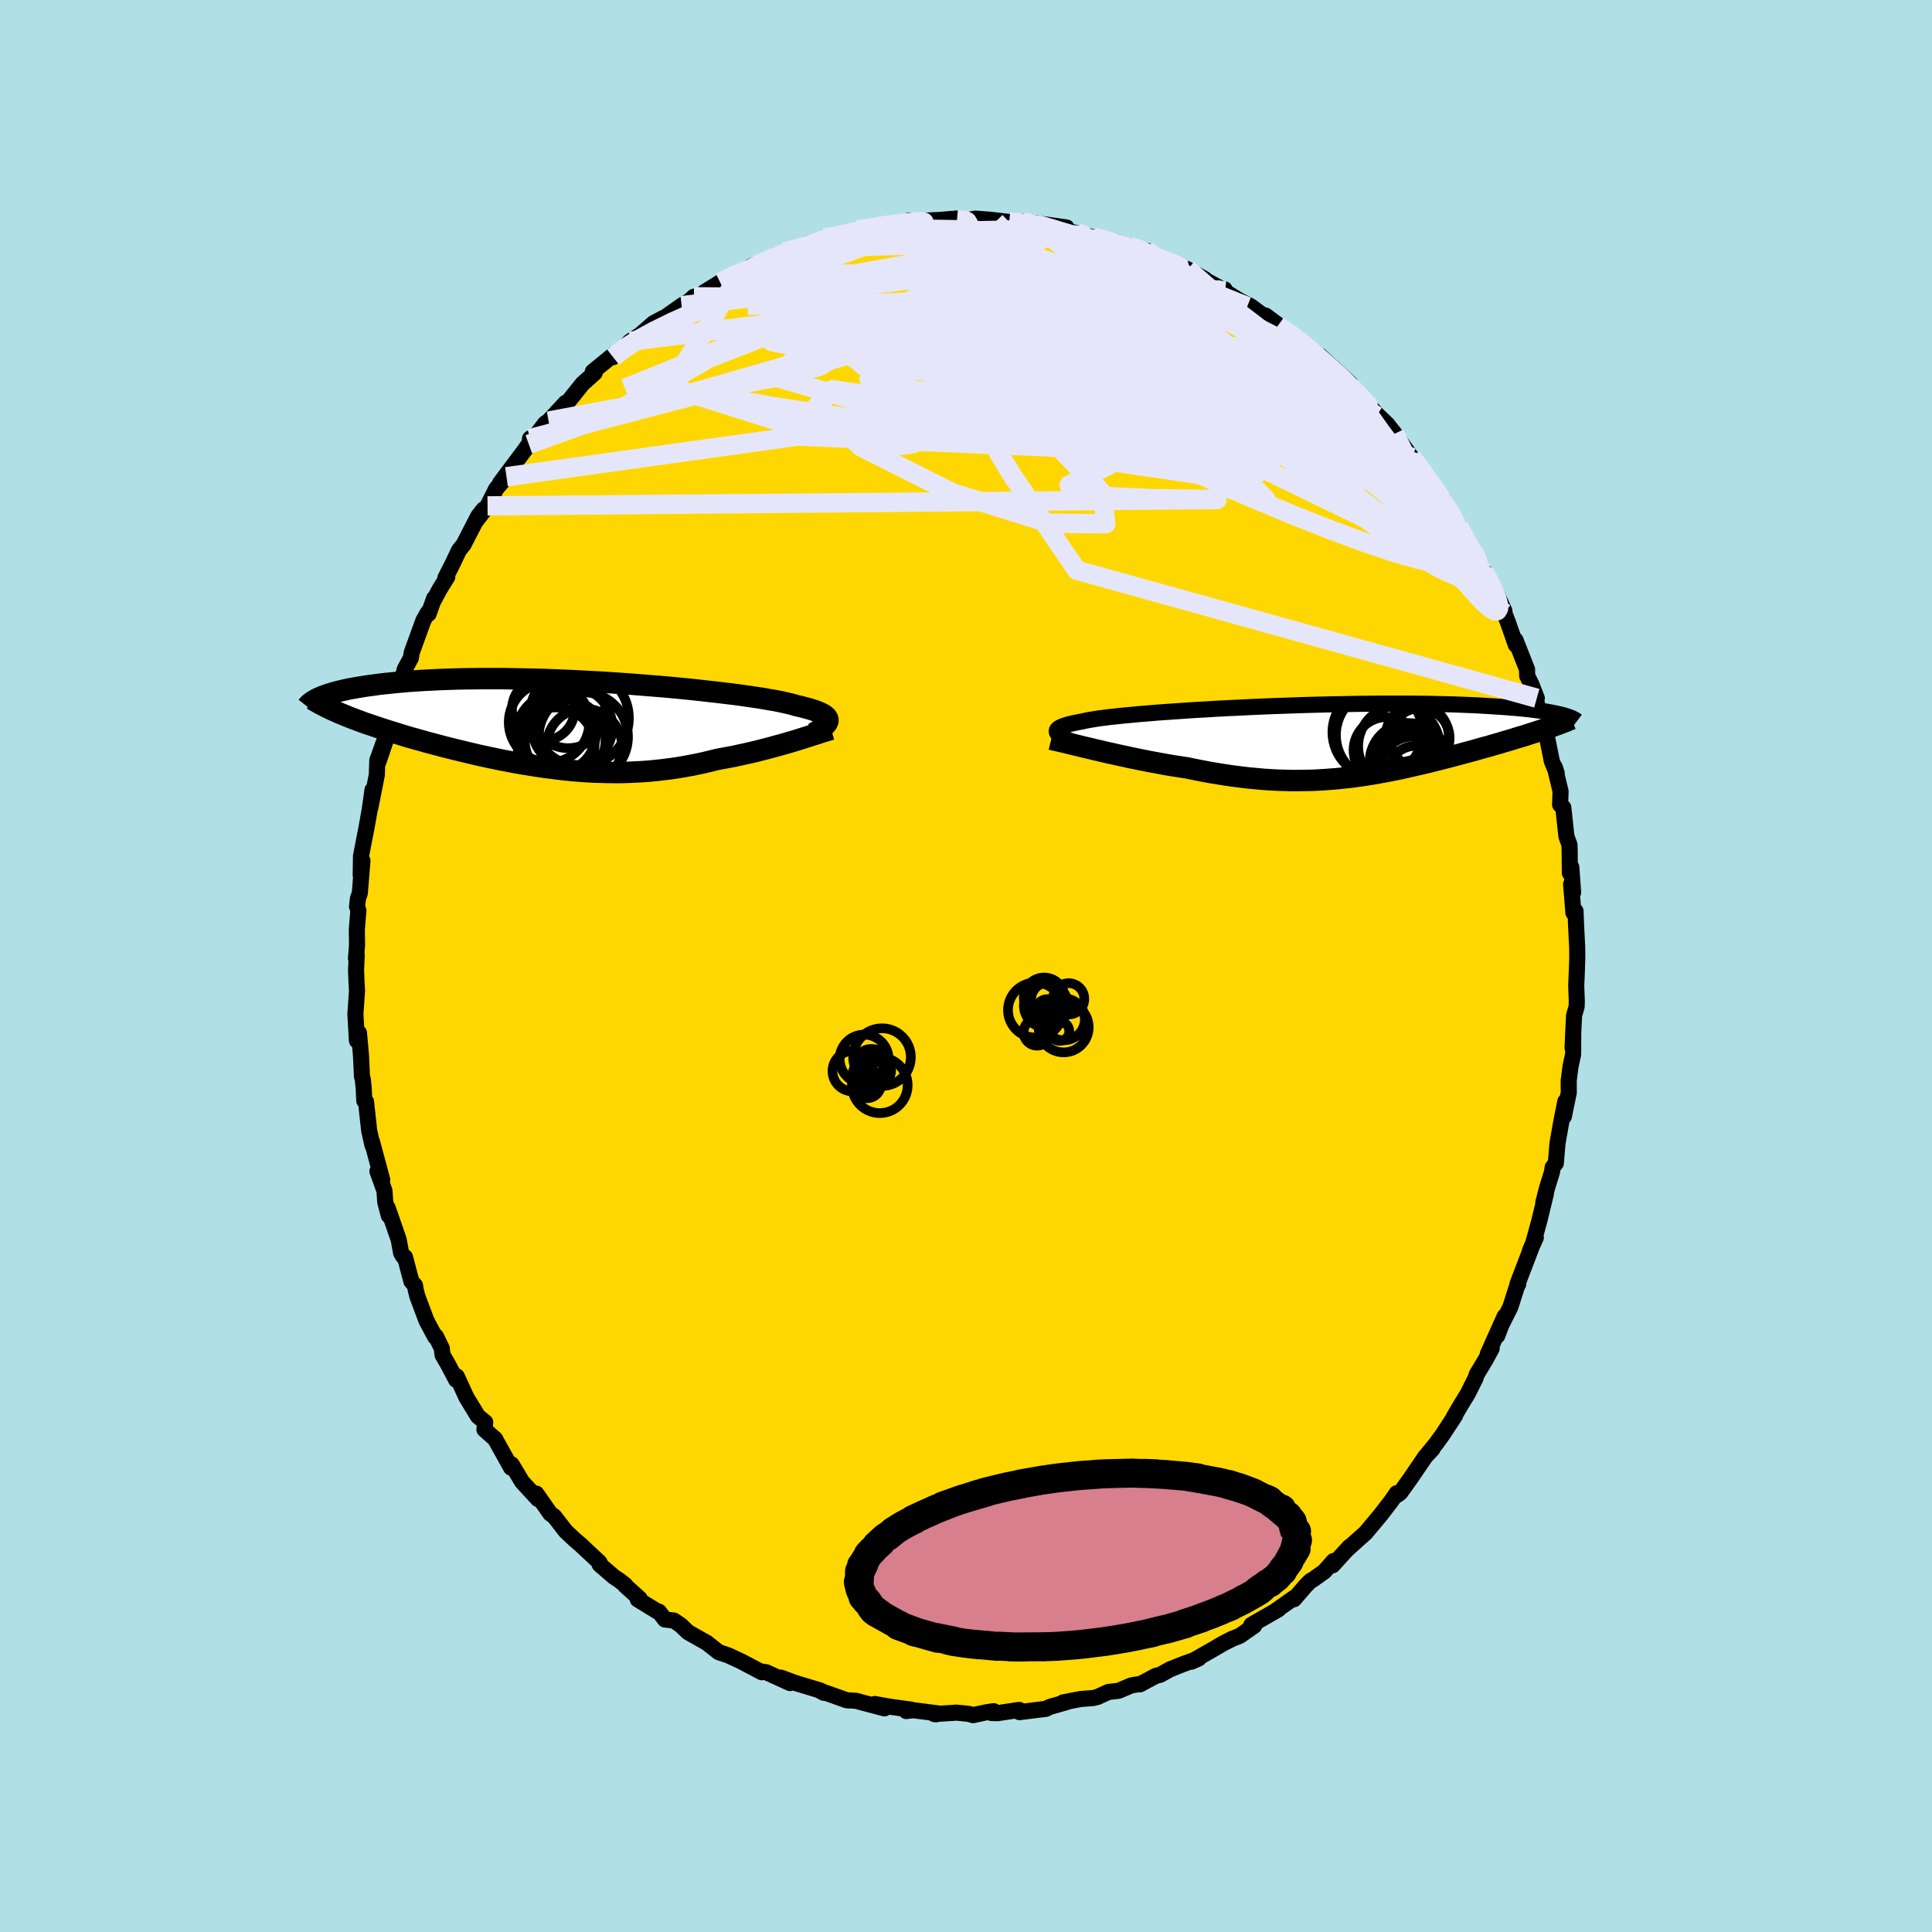 <svg viewBox="-100 -100 200 200" xmlns="http://www.w3.org/2000/svg" width="500" height="500" id="face-svg">
    <defs>
      <clipPath id="leftEyeClipPath">
        <polyline points="27.07,-0.34 27.08,-0.45 27.06,-0.56 27.01,-0.67 26.93,-0.78 26.81,-0.89 26.66,-1 26.48,-1.11 26.26,-1.21 26.01,-1.32 25.72,-1.43 25.4,-1.53 25.05,-1.64 24.66,-1.74 24.24,-1.85 23.79,-1.95 23.47,-2.05 23.08,-2.15 22.64,-2.25 22.14,-2.36 21.58,-2.47 20.97,-2.57 20.3,-2.69 19.58,-2.8 18.81,-2.91 18,-3.03 17.14,-3.14 16.23,-3.25 15.29,-3.36 14.32,-3.47 13.31,-3.58 12.27,-3.69 11.21,-3.79 10.12,-3.89 9.02,-3.98 7.9,-4.07 6.77,-4.16 5.64,-4.24 4.49,-4.32 3.35,-4.39 2.2,-4.45 1.06,-4.51 -0.07,-4.56 -1.2,-4.61 -2.31,-4.65 -3.41,-4.68 -4.49,-4.7 -5.55,-4.72 -6.59,-4.74 -7.61,-4.74 -8.6,-4.74 -9.57,-4.73 -10.51,-4.72 -11.42,-4.7 -12.31,-4.67 -13.16,-4.64 -13.98,-4.6 -14.78,-4.56 -15.54,-4.51 -16.27,-4.46 -16.97,-4.4 -17.64,-4.34 -18.29,-4.27 -18.9,-4.21 -19.49,-4.14 -20.05,-4.06 -20.59,-3.99 -21.1,-3.91 -21.59,-3.83 -22.05,-3.75 -22.49,-3.67 -22.9,-3.58 -23.29,-3.49 -23.66,-3.4 -24.01,-3.31 -24.33,-3.21 -24.63,-3.12 -24.91,-3.02 -25.17,-2.93 -25.41,-2.83 -23.43,-1.14 -23.08,-1 -22.72,-0.85 -22.35,-0.7 -21.97,-0.56 -21.58,-0.41 -21.18,-0.26 -20.77,-0.11 -20.34,0.03 -19.91,0.18 -19.46,0.33 -19,0.48 -18.54,0.63 -18.06,0.78 -17.57,0.93 -17.08,1.08 -16.57,1.24 -16.05,1.39 -15.51,1.54 -14.97,1.69 -14.41,1.85 -13.84,2 -13.27,2.15 -12.68,2.31 -12.08,2.46 -11.47,2.61 -10.86,2.76 -10.23,2.91 -9.6,3.06 -8.96,3.21 -8.31,3.35 -7.65,3.49 -6.99,3.63 -6.32,3.76 -5.65,3.89 -4.97,4.01 -4.28,4.13 -3.59,4.24 -2.9,4.35 -2.2,4.45 -1.5,4.54 -0.79,4.63 -0.09,4.71 0.63,4.78 1.34,4.84 2.05,4.89 2.77,4.93 3.49,4.95 4.21,4.97 4.93,4.98 5.65,4.98 6.38,4.96 7.1,4.93 7.82,4.89 8.54,4.84 9.26,4.77 9.98,4.69 10.7,4.6 11.41,4.5 12.13,4.38 12.84,4.25 13.55,4.11 14.25,3.96 14.95,3.79 15.64,3.62 16.23,3.51 16.82,3.4 17.41,3.29 17.98,3.16 18.55,3.04 19.12,2.91 19.67,2.78 20.22,2.64 20.76,2.5 21.28,2.36 21.8,2.22 22.31,2.08 22.8,1.94 23.28,1.8 23.75,1.66" />
      </clipPath>
      <clipPath id="rightEyeClipPath">
        <polyline points="-27.91,-0.64 -28.01,-0.75 -28.07,-0.85 -28.09,-0.95 -28.08,-1.05 -28.03,-1.14 -27.94,-1.23 -27.81,-1.32 -27.64,-1.41 -27.43,-1.5 -27.18,-1.58 -26.9,-1.67 -26.57,-1.75 -26.21,-1.83 -25.81,-1.91 -25.38,-1.99 -25.08,-2.06 -24.72,-2.13 -24.29,-2.2 -23.8,-2.28 -23.24,-2.35 -22.63,-2.43 -21.96,-2.5 -21.23,-2.58 -20.45,-2.65 -19.63,-2.73 -18.75,-2.8 -17.83,-2.88 -16.87,-2.95 -15.87,-3.02 -14.84,-3.09 -13.78,-3.16 -12.69,-3.22 -11.58,-3.29 -10.45,-3.35 -9.31,-3.4 -8.15,-3.46 -6.99,-3.51 -5.81,-3.56 -4.64,-3.6 -3.47,-3.64 -2.31,-3.68 -1.15,-3.71 0,-3.74 1.13,-3.76 2.25,-3.78 3.35,-3.8 4.43,-3.81 5.48,-3.82 6.52,-3.82 7.52,-3.82 8.5,-3.82 9.45,-3.81 10.37,-3.8 11.27,-3.78 12.13,-3.76 12.95,-3.74 13.75,-3.71 14.51,-3.68 15.25,-3.65 15.95,-3.61 16.62,-3.57 17.26,-3.53 17.88,-3.49 18.46,-3.45 19.02,-3.4 19.56,-3.36 20.07,-3.31 20.55,-3.26 21.01,-3.21 21.45,-3.15 21.86,-3.1 22.24,-3.04 22.61,-2.99 22.95,-2.93 23.26,-2.87 23.56,-2.81 23.84,-2.75 24.09,-2.69 24.33,-2.63 22.38,-1.17 22.05,-1.06 21.71,-0.95 21.35,-0.83 20.99,-0.72 20.63,-0.6 20.25,-0.48 19.86,-0.37 19.47,-0.25 19.07,-0.12 18.66,0 18.24,0.12 17.82,0.25 17.39,0.37 16.95,0.5 16.5,0.63 16.05,0.75 15.58,0.88 15.11,1.02 14.62,1.15 14.13,1.28 13.63,1.42 13.12,1.55 12.61,1.69 12.09,1.82 11.56,1.96 11.02,2.09 10.48,2.23 9.93,2.36 9.37,2.49 8.81,2.62 8.24,2.75 7.67,2.88 7.09,3 6.5,3.12 5.91,3.23 5.31,3.34 4.7,3.45 4.09,3.55 3.47,3.64 2.85,3.73 2.21,3.81 1.58,3.88 0.93,3.95 0.27,4 -0.39,4.05 -1.06,4.09 -1.74,4.12 -2.43,4.13 -3.12,4.14 -3.83,4.14 -4.54,4.12 -5.26,4.1 -6,4.06 -6.74,4.01 -7.49,3.94 -8.25,3.87 -9.01,3.78 -9.79,3.68 -10.57,3.57 -11.37,3.44 -12.17,3.31 -12.97,3.16 -13.78,3 -14.6,2.83 -15.26,2.73 -15.92,2.63 -16.58,2.52 -17.24,2.4 -17.89,2.28 -18.54,2.16 -19.19,2.03 -19.83,1.9 -20.47,1.77 -21.09,1.63 -21.71,1.5 -22.32,1.36 -22.92,1.23 -23.51,1.09 -24.08,0.96" />
      </clipPath>
      <filter id="fuzzy">
        <feTurbulence id="turbulence" baseFrequency="0.05" numOctaves="3" type="noise" result="noise" />
        <feDisplacementMap in="SourceGraphic" in2="noise" scale="2" />
      </filter>
      <linearGradient id="rainbowGradient" x1="0%" y1="0%" x2="100%" y2="0%">
        <stop offset="0%" style="stop-color: [object Object]; stop-opacity: 1" />
        <stop offset="50%" style="stop-color: [object Object]; stop-opacity: 1" />
        <stop offset="100%" style="stop-color: [object Object]; stop-opacity: 1" />
      </linearGradient>
    </defs>
    <rect x="-100" y="-100" width="100%" height="100%" fill="rgb(176, 224, 230)" />
    <polyline id="faceContour" points="63.24,0.37 63.17,2.06 63.23,3.66 63.21,4.22 62.95,5.1 62.87,6.69 62.79,8.48 62.86,7.31 62.85,9.14 62.58,10.4 62.39,11.87 62.4,13.1 61.89,15.58 62.04,14.03 61.65,15.99 61.23,18.36 61.06,20.42 60.73,20.84 60.66,21.34 60.19,22.84 59.76,24.48 60.03,23.57 59.37,26.3 58.73,28.64 58.99,28.11 58.36,29.52 58.65,28.84 57.09,32.92 57.17,32.93 57.11,32.93 56.35,35.31 55.25,37.5 54.99,38.28 55.76,36.27 54.02,40.16 54.42,39.59 53.75,40.82 52.88,42.26 52.74,42.68 51.94,44.28 51.28,45.35 50.49,46.7 50.64,46.53 49.34,48.51 48.66,49.45 47.78,50.53 48.29,50 47.55,50.79 46.06,52.98 44.96,54.52 44.62,54.77 44.58,54.58 44.06,55.34 42.93,56.81 41.35,58.7 40.57,59.39 39.43,60.42 39.69,60.13 37.95,62.04 38.06,61.59 37.08,62.69 35.88,63.54 35.69,63.63 35.12,64.2 33.96,65.55 34.04,65.35 32.04,66.76 32.34,66.6 29.55,68.2 29.37,68.59 29.83,68.3 28.34,69.34 27.54,69.66 26.58,70.15 25.64,70.7 23.33,72.02 24.09,71.68 22.37,72.31 21.12,72.81 20.09,73.38 19.66,73.48 18.01,74.36 18.13,74.3 17.12,74.47 15.8,75.03 14.75,75.15 13.61,75.67 13.16,75.78 11.87,75.88 10.05,76.23 10.45,76.19 8.67,76.7 8.26,76.9 5.53,77.24 5.51,77.01 3.24,77.35 2.64,77.33 2.86,77.14 2.08,77.26 0.73,77.55 0.29,77.42 -0.97,77.29 -3.29,77.44 -3.08,77.46 -2.96,77.36 -5.47,77.04 -6.18,77.13 -5.68,76.98 -7.94,76.67 -9.43,76.4 -8.44,76.85 -10.71,76.25 -11.35,76.07 -12.35,76.01 -15.13,75.02 -14.71,75.24 -15.06,75.01 -17.7,74.21 -19.16,73.67 -19.21,73.75 -18.22,74.23 -20.68,73.11 -21.15,73.04 -21.14,73.11 -23.3,71.97 -24.62,71.36 -25.59,71.04 -26.87,70.03 -26.89,70.03 -28.77,68.97 -29.53,68.24 -30.24,67.76 -31.17,67.65 -31.79,66.84 -31.89,66.85 -33.98,65.57 -33.77,65.5 -35.29,64.13 -35.26,64.09 -35.9,63.59 -36.46,63.22 -37.92,61.96 -37.94,61.74 -39.93,59.88 -40.55,59.35 -41.45,58.5 -42.62,56.99 -42.72,56.91 -43.03,56.69 -44.48,54.62 -44.31,55.18 -45.13,54.29 -45.95,53.4 -47.04,51.59 -47.09,51.94 -48.76,48.94 -49.02,48.72 -49.85,47.99 -49.77,47.23 -50.52,46.62 -51.72,44.65 -52.71,42.49 -52.79,42.49 -52.78,42.84 -53.59,41.3 -54.19,40.26 -54.27,39.57 -54.88,38.33 -54.95,38.4 -55.85,36.72 -56.79,34.21 -56.96,33.55 -57.04,33.06 -57.41,32.65 -58.08,30.13 -58.29,30.03 -58.48,29.69 -58.73,28.32 -59.87,25.04 -59.75,25.84 -60.12,24.43 -60.2,23.27 -60.93,21.25 -60.43,22.14 -61.5,18.16 -61.44,18.56 -61.78,17.07 -62.11,14.04 -62.29,13.95 -62.35,12.66 -62.43,11.83 -62.53,11.4 -62.63,9.27 -62.84,6.92 -63.04,7.01 -63.05,7.73 -63.21,4.98 -63.04,2.55 -63.09,1.77 -63.14,0.41 -63.07,-1.13 -63.15,-0.8 -63.04,-2.15 -63.06,-3.8 -62.9,-5.74 -63.04,-6.16 -62.94,-7.01 -62.75,-7.54 -62.48,-10.91 -62.66,-9.4 -62.63,-11.38 -62.28,-13.2 -62.06,-14.31 -61.73,-16.17 -61.44,-18.22 -61.65,-16.44 -60.99,-19.79 -60.94,-21.29 -60.28,-23.14 -60.82,-21.15 -59.84,-24.04 -60.12,-24.09 -59.47,-26.19 -59.17,-27.21 -58.98,-28.06 -58.53,-28.99 -58.11,-30.7 -57.47,-31.88 -57.38,-32.44 -56.17,-35.77 -55.71,-36.58 -55.63,-36.45 -55.06,-38.06 -55.06,-37.93 -54.5,-38.99 -53.7,-40.27 -53.9,-40.16 -53.13,-41.68 -52.49,-43.03 -52.01,-43.63 -50.49,-46.58 -49.93,-47.28 -50.67,-46.14 -49.53,-47.63 -48.63,-49.41 -47.57,-50.65 -48.23,-50 -45.67,-53.42 -45.26,-54.01 -45.21,-53.83 -45.13,-54.6 -44.37,-55.11 -43.57,-56.16 -43.21,-56.41 -41.43,-58.32 -41.19,-58.4 -40.96,-58.7 -39.69,-60.28 -38.43,-61.41 -38.63,-61.53 -36.42,-63.33 -36.53,-63.03 -35.41,-64 -34.76,-64.67 -33.75,-65.32 -32.35,-66.54 -31.32,-67.09 -31.61,-66.83 -29.44,-68.36 -28.64,-68.85 -28.17,-69.28 -27.42,-69.47 -26.28,-70.2 -27.1,-69.74 -25.45,-70.77 -24.51,-71.27 -23.23,-71.93 -22.12,-72.22 -22.31,-72.38 -19.56,-73.63 -18.29,-73.94 -18.77,-73.91 -17.26,-74.32 -16.35,-74.79 -17.05,-74.32 -15.04,-75.09 -14.63,-75.34 -11.81,-75.77 -11.22,-76.22 -9.86,-76.29 -9.56,-76.62 -9.26,-76.41 -8.82,-76.62 -5.61,-77.14 -4.37,-76.98 -5.91,-77.17 -4.6,-77.14 -2.62,-77.24 -0.95,-77.38 -0.93,-77.25 0.67,-77.18 0.07,-77.2 0.98,-77.37 2.63,-77.24 4.47,-77.02 6.05,-76.9 5.99,-77.07 7.23,-76.72 6.45,-77 9.23,-76.62 10.41,-76.45 9.69,-76.3 13.01,-75.48 13.12,-75.48 14.42,-75.2 14.63,-75.06 16.57,-74.45 15.35,-75.02 16.97,-74.48 18.69,-74.04 18.75,-73.79 21.23,-72.72 21.36,-72.82 22.95,-72.11 23,-72.08 24.73,-71.1 23.89,-71.49 26.83,-69.89 26.77,-70.05 26.48,-70.03 28.28,-68.91 29.46,-68.3 31.17,-67.04 31,-67.34 33.34,-65.61 32.29,-66.29 35.05,-64.39 35.05,-64.25 33.94,-65.12 36.64,-63.07 36.66,-63.16 38.37,-61.59 39.78,-60.29 38.33,-61.36 41.06,-58.83 41.09,-58.48 41.46,-58.3 42.64,-57 43.64,-56.05 43.74,-55.9 44.38,-55.1 46.13,-52.64 46.57,-52.15 46.95,-51.6 46.88,-51.73 48.61,-49.41 48.85,-48.85 49.41,-48.37 49.86,-47.6 50.47,-46.28 51.33,-44.68 51,-45.53 52.48,-42.97 53.45,-41 52.74,-42.37 53.65,-40.77 53.96,-40.23 54.85,-38.71 55.74,-36.74 55.72,-36.56 56.09,-35.6 56.92,-33.24 56.88,-33.75 58.08,-30.7 58.09,-30.04 58.53,-29.16 59.09,-27.72 58.78,-27.95 59.14,-27.04 60.11,-23.8 60,-24.42 60.53,-21.78 60.64,-21.21 61.15,-19.97 60.95,-20.58 61.55,-18.08 61.5,-16.7 61.83,-16.41 62.16,-13.4 62.47,-12.55 62.49,-11.99 62.51,-9.63 62.66,-10.23 62.85,-7.61 62.64,-8.46 62.88,-5.51 63.1,-5.68 63.15,-4.32 63.27,-1.93 63.28,-0.91 63.24,0.37 63.17,2.06" fill="rgb(255, 215, 0)" stroke="black" stroke-width="1.667" stroke-linejoin="round" filter="url(#fuzzy)" />
    <g transform="translate(37.48 -23.34)">
      <polyline id="rightCountour" points="-27.91,-0.64 -28.01,-0.75 -28.07,-0.85 -28.09,-0.95 -28.08,-1.05 -28.03,-1.14 -27.94,-1.23 -27.81,-1.32 -27.64,-1.41 -27.43,-1.5 -27.18,-1.58 -26.9,-1.67 -26.57,-1.75 -26.21,-1.83 -25.81,-1.91 -25.38,-1.99 -25.08,-2.06 -24.72,-2.13 -24.29,-2.2 -23.8,-2.28 -23.24,-2.35 -22.63,-2.43 -21.96,-2.5 -21.23,-2.58 -20.45,-2.65 -19.63,-2.73 -18.75,-2.8 -17.83,-2.88 -16.87,-2.95 -15.87,-3.02 -14.84,-3.09 -13.78,-3.16 -12.69,-3.22 -11.58,-3.29 -10.45,-3.35 -9.31,-3.4 -8.15,-3.46 -6.99,-3.51 -5.81,-3.56 -4.64,-3.6 -3.47,-3.64 -2.31,-3.68 -1.15,-3.71 0,-3.74 1.13,-3.76 2.25,-3.78 3.35,-3.8 4.43,-3.81 5.48,-3.82 6.52,-3.82 7.52,-3.82 8.5,-3.82 9.45,-3.81 10.37,-3.8 11.27,-3.78 12.13,-3.76 12.95,-3.74 13.75,-3.71 14.51,-3.68 15.25,-3.65 15.95,-3.61 16.62,-3.57 17.26,-3.53 17.88,-3.49 18.46,-3.45 19.02,-3.4 19.56,-3.36 20.07,-3.31 20.55,-3.26 21.01,-3.21 21.45,-3.15 21.86,-3.1 22.24,-3.04 22.61,-2.99 22.95,-2.93 23.26,-2.87 23.56,-2.81 23.84,-2.75 24.09,-2.69 24.33,-2.63 22.38,-1.17 22.05,-1.06 21.71,-0.95 21.35,-0.83 20.99,-0.72 20.63,-0.6 20.25,-0.48 19.86,-0.37 19.47,-0.25 19.07,-0.12 18.66,0 18.24,0.12 17.82,0.25 17.39,0.37 16.95,0.5 16.5,0.63 16.05,0.75 15.58,0.88 15.11,1.02 14.62,1.15 14.13,1.28 13.63,1.42 13.12,1.55 12.61,1.69 12.09,1.82 11.56,1.96 11.02,2.09 10.48,2.23 9.93,2.36 9.37,2.49 8.81,2.62 8.24,2.75 7.67,2.88 7.09,3 6.5,3.12 5.91,3.23 5.31,3.34 4.7,3.45 4.09,3.55 3.47,3.64 2.85,3.73 2.21,3.81 1.58,3.88 0.93,3.95 0.27,4 -0.39,4.05 -1.06,4.09 -1.74,4.12 -2.43,4.13 -3.12,4.14 -3.83,4.14 -4.54,4.12 -5.26,4.1 -6,4.06 -6.74,4.01 -7.49,3.94 -8.25,3.87 -9.01,3.78 -9.79,3.68 -10.57,3.57 -11.37,3.44 -12.17,3.31 -12.97,3.16 -13.78,3 -14.6,2.83 -15.26,2.73 -15.92,2.63 -16.58,2.52 -17.24,2.4 -17.89,2.28 -18.54,2.16 -19.19,2.03 -19.83,1.9 -20.47,1.77 -21.09,1.63 -21.71,1.5 -22.32,1.36 -22.92,1.23 -23.51,1.09 -24.08,0.96" fill="white" stroke="white" stroke-width="0" stroke-linejoin="round" filter="url(#fuzzy)" />
    </g>
    <g transform="translate(-41.37 -25.01)">
      <polyline id="leftCountour" points="27.07,-0.34 27.08,-0.45 27.06,-0.56 27.01,-0.67 26.93,-0.78 26.81,-0.89 26.66,-1 26.48,-1.11 26.26,-1.21 26.01,-1.32 25.72,-1.43 25.4,-1.53 25.05,-1.64 24.66,-1.74 24.24,-1.85 23.79,-1.95 23.47,-2.05 23.08,-2.15 22.64,-2.25 22.14,-2.36 21.58,-2.47 20.97,-2.57 20.3,-2.69 19.58,-2.8 18.81,-2.91 18,-3.03 17.14,-3.14 16.23,-3.25 15.29,-3.36 14.32,-3.47 13.31,-3.58 12.27,-3.69 11.21,-3.79 10.12,-3.89 9.02,-3.98 7.9,-4.07 6.77,-4.16 5.64,-4.24 4.49,-4.32 3.35,-4.39 2.2,-4.45 1.06,-4.51 -0.07,-4.56 -1.2,-4.61 -2.31,-4.65 -3.41,-4.68 -4.49,-4.7 -5.55,-4.72 -6.59,-4.74 -7.61,-4.74 -8.6,-4.74 -9.57,-4.73 -10.51,-4.72 -11.42,-4.7 -12.31,-4.67 -13.16,-4.64 -13.98,-4.6 -14.78,-4.56 -15.54,-4.51 -16.27,-4.46 -16.97,-4.4 -17.64,-4.34 -18.29,-4.27 -18.9,-4.21 -19.49,-4.14 -20.05,-4.06 -20.59,-3.99 -21.1,-3.91 -21.59,-3.83 -22.05,-3.75 -22.49,-3.67 -22.9,-3.58 -23.29,-3.49 -23.66,-3.4 -24.01,-3.31 -24.33,-3.21 -24.63,-3.12 -24.91,-3.02 -25.17,-2.93 -25.41,-2.83 -23.43,-1.14 -23.08,-1 -22.72,-0.85 -22.35,-0.7 -21.97,-0.56 -21.58,-0.41 -21.18,-0.26 -20.77,-0.11 -20.34,0.03 -19.91,0.18 -19.46,0.33 -19,0.48 -18.54,0.63 -18.06,0.78 -17.57,0.93 -17.08,1.08 -16.57,1.24 -16.05,1.39 -15.51,1.54 -14.97,1.69 -14.41,1.85 -13.84,2 -13.27,2.15 -12.68,2.31 -12.08,2.46 -11.47,2.61 -10.86,2.76 -10.23,2.91 -9.6,3.06 -8.96,3.21 -8.31,3.35 -7.65,3.49 -6.99,3.63 -6.32,3.76 -5.65,3.89 -4.97,4.01 -4.28,4.13 -3.59,4.24 -2.9,4.35 -2.2,4.45 -1.5,4.54 -0.79,4.63 -0.09,4.71 0.63,4.78 1.34,4.84 2.05,4.89 2.77,4.93 3.49,4.95 4.21,4.97 4.93,4.98 5.65,4.98 6.38,4.96 7.1,4.93 7.82,4.89 8.54,4.84 9.26,4.77 9.98,4.69 10.7,4.6 11.41,4.5 12.13,4.38 12.84,4.25 13.55,4.11 14.25,3.96 14.95,3.79 15.64,3.62 16.23,3.51 16.82,3.4 17.41,3.29 17.98,3.16 18.55,3.04 19.12,2.91 19.67,2.78 20.22,2.64 20.76,2.5 21.28,2.36 21.8,2.22 22.31,2.08 22.8,1.94 23.28,1.8 23.75,1.66" fill="white" stroke="white" stroke-width="0" stroke-linejoin="round" filter="url(#fuzzy)" />
    </g>
    <g transform="translate(37.48 -23.34)">
      <polyline id="rightUpper" points="-25.16,0.66 -25.56,0.5 -25.93,0.35 -26.28,0.21 -26.61,0.08 -26.9,-0.05 -27.17,-0.18 -27.4,-0.3 -27.61,-0.42 -27.78,-0.53 -27.91,-0.64 -28.01,-0.75 -28.07,-0.85 -28.09,-0.95 -28.08,-1.05 -28.03,-1.14 -27.94,-1.23 -27.81,-1.32 -27.64,-1.41 -27.43,-1.5 -27.18,-1.58 -26.9,-1.67 -26.57,-1.75 -26.21,-1.83 -25.81,-1.91 -25.38,-1.99 -25.08,-2.06 -24.72,-2.13 -24.29,-2.2 -23.8,-2.28 -23.24,-2.35 -22.63,-2.43 -21.96,-2.5 -21.23,-2.58 -20.45,-2.65 -19.63,-2.73 -18.75,-2.8 -17.83,-2.88 -16.87,-2.95 -15.87,-3.02 -14.84,-3.09 -13.78,-3.16 -12.69,-3.22 -11.58,-3.29 -10.45,-3.35 -9.31,-3.4 -8.15,-3.46 -6.99,-3.51 -5.81,-3.56 -4.64,-3.6 -3.47,-3.64 -2.31,-3.68 -1.15,-3.71 0,-3.74 1.13,-3.76 2.25,-3.78 3.35,-3.8 4.43,-3.81 5.48,-3.82 6.52,-3.82 7.52,-3.82 8.5,-3.82 9.45,-3.81 10.37,-3.8 11.27,-3.78 12.13,-3.76 12.95,-3.74 13.75,-3.71 14.51,-3.68 15.25,-3.65 15.95,-3.61 16.62,-3.57 17.26,-3.53 17.88,-3.49 18.46,-3.45 19.02,-3.4 19.56,-3.36 20.07,-3.31 20.55,-3.26 21.01,-3.21 21.45,-3.15 21.86,-3.1 22.24,-3.04 22.61,-2.99 22.95,-2.93 23.26,-2.87 23.56,-2.81 23.84,-2.75 24.09,-2.69 24.33,-2.63 24.55,-2.57 24.75,-2.5 24.93,-2.44 25.1,-2.38 25.25,-2.32 25.38,-2.25 25.5,-2.19 25.6,-2.13 25.69,-2.07 25.77,-2.01" fill="none" stroke="black" stroke-width="1.667" stroke-linejoin="round" filter="url(#fuzzy)" />
      <polyline id="rightLower" points="-28.66,-0.13 -28.33,-0.05 -27.96,0.03 -27.56,0.12 -27.14,0.22 -26.68,0.33 -26.2,0.45 -25.7,0.57 -25.18,0.7 -24.64,0.82 -24.08,0.96 -23.51,1.09 -22.92,1.23 -22.32,1.36 -21.71,1.5 -21.09,1.63 -20.47,1.77 -19.83,1.9 -19.19,2.03 -18.54,2.16 -17.89,2.28 -17.24,2.4 -16.58,2.52 -15.92,2.63 -15.26,2.73 -14.6,2.83 -13.78,3 -12.97,3.16 -12.17,3.31 -11.37,3.44 -10.57,3.57 -9.79,3.68 -9.01,3.78 -8.25,3.87 -7.49,3.94 -6.74,4.01 -6,4.06 -5.26,4.1 -4.54,4.12 -3.83,4.14 -3.12,4.14 -2.43,4.13 -1.74,4.12 -1.06,4.09 -0.39,4.05 0.27,4 0.93,3.95 1.58,3.88 2.21,3.81 2.85,3.73 3.47,3.64 4.09,3.55 4.7,3.45 5.31,3.34 5.91,3.23 6.5,3.12 7.09,3 7.67,2.88 8.24,2.75 8.81,2.62 9.37,2.49 9.93,2.36 10.48,2.23 11.02,2.09 11.56,1.96 12.09,1.82 12.61,1.69 13.12,1.55 13.63,1.42 14.13,1.28 14.62,1.15 15.11,1.02 15.58,0.88 16.05,0.75 16.5,0.63 16.95,0.5 17.39,0.37 17.82,0.25 18.24,0.12 18.66,0 19.07,-0.12 19.47,-0.25 19.86,-0.37 20.25,-0.48 20.63,-0.6 20.99,-0.72 21.35,-0.83 21.71,-0.95 22.05,-1.06 22.38,-1.17 22.7,-1.28 23.02,-1.39 23.32,-1.5 23.62,-1.61 23.91,-1.71 24.19,-1.82 24.45,-1.92 24.71,-2.02 24.96,-2.13 25.21,-2.23" fill="none" stroke="black" stroke-width="2.222" stroke-linejoin="round" filter="url(#fuzzy)" />
      <circle r="3.03" cx="9.11" cy="3.574" stroke="black" fill="none" stroke-width="1.0" filter="url(#fuzzy)" clip-path="url(#rightEyeClipPath)" /><circle r="4.222" cx="7.34" cy="0.599" stroke="black" fill="none" stroke-width="1.0" filter="url(#fuzzy)" clip-path="url(#rightEyeClipPath)" /><circle r="4.058" cx="8.355" cy="2.249" stroke="black" fill="none" stroke-width="1.0" filter="url(#fuzzy)" clip-path="url(#rightEyeClipPath)" /><circle r="3.09" cx="9.495" cy="-0.246" stroke="black" fill="none" stroke-width="1.0" filter="url(#fuzzy)" clip-path="url(#rightEyeClipPath)" /><circle r="4.662" cx="5.115" cy="-0.856" stroke="black" fill="none" stroke-width="1.0" filter="url(#fuzzy)" clip-path="url(#rightEyeClipPath)" /><circle r="3.556" cx="8.835" cy="3.134" stroke="black" fill="none" stroke-width="1.0" filter="url(#fuzzy)" clip-path="url(#rightEyeClipPath)" /><circle r="3.432" cx="6.07" cy="1.004" stroke="black" fill="none" stroke-width="1.0" filter="url(#fuzzy)" clip-path="url(#rightEyeClipPath)" /><circle r="3.714" cx="8.855" cy="2.529" stroke="black" fill="none" stroke-width="1.0" filter="url(#fuzzy)" clip-path="url(#rightEyeClipPath)" /><circle r="3.258" cx="9.23" cy="-0.461" stroke="black" fill="none" stroke-width="1.0" filter="url(#fuzzy)" clip-path="url(#rightEyeClipPath)" /><circle r="4.704" cx="5.52" cy="-0.566" stroke="black" fill="none" stroke-width="1.0" filter="url(#fuzzy)" clip-path="url(#rightEyeClipPath)" />
      </g>
    <g transform="translate(-41.37 -25.01)">
      <polyline id="leftUpper" points="25.59,0.93 25.83,0.79 26.05,0.65 26.25,0.52 26.44,0.39 26.61,0.26 26.75,0.13 26.87,0.01 26.97,-0.11 27.03,-0.22 27.07,-0.34 27.08,-0.45 27.06,-0.56 27.01,-0.67 26.93,-0.78 26.81,-0.89 26.66,-1 26.48,-1.11 26.26,-1.21 26.01,-1.32 25.72,-1.43 25.4,-1.53 25.05,-1.64 24.66,-1.74 24.24,-1.85 23.79,-1.95 23.47,-2.05 23.08,-2.15 22.64,-2.25 22.14,-2.36 21.58,-2.47 20.97,-2.57 20.3,-2.69 19.58,-2.8 18.81,-2.91 18,-3.03 17.14,-3.14 16.23,-3.25 15.29,-3.36 14.32,-3.47 13.31,-3.58 12.27,-3.69 11.21,-3.79 10.12,-3.89 9.02,-3.98 7.9,-4.07 6.77,-4.16 5.64,-4.24 4.49,-4.32 3.35,-4.39 2.2,-4.45 1.06,-4.51 -0.07,-4.56 -1.2,-4.61 -2.31,-4.65 -3.41,-4.68 -4.49,-4.7 -5.55,-4.72 -6.59,-4.74 -7.61,-4.74 -8.6,-4.74 -9.57,-4.73 -10.51,-4.72 -11.42,-4.7 -12.31,-4.67 -13.16,-4.64 -13.98,-4.6 -14.78,-4.56 -15.54,-4.51 -16.27,-4.46 -16.97,-4.4 -17.64,-4.34 -18.29,-4.27 -18.9,-4.21 -19.49,-4.14 -20.05,-4.06 -20.59,-3.99 -21.1,-3.91 -21.59,-3.83 -22.05,-3.75 -22.49,-3.67 -22.9,-3.58 -23.29,-3.49 -23.66,-3.4 -24.01,-3.31 -24.33,-3.21 -24.63,-3.12 -24.91,-3.02 -25.17,-2.93 -25.41,-2.83 -25.63,-2.73 -25.83,-2.64 -26.01,-2.54 -26.18,-2.44 -26.33,-2.34 -26.46,-2.24 -26.58,-2.15 -26.68,-2.05 -26.77,-1.95 -26.84,-1.86" fill="none" stroke="black" stroke-width="2.222" stroke-linejoin="round" filter="url(#fuzzy)" />
      <polyline id="leftLower" points="27.41,0.51 27.14,0.59 26.85,0.68 26.54,0.77 26.2,0.88 25.84,1 25.45,1.12 25.05,1.25 24.63,1.38 24.2,1.52 23.75,1.66 23.28,1.8 22.8,1.94 22.31,2.08 21.8,2.22 21.28,2.36 20.76,2.5 20.22,2.64 19.67,2.78 19.12,2.91 18.55,3.04 17.98,3.16 17.41,3.29 16.82,3.4 16.23,3.51 15.64,3.62 14.95,3.79 14.25,3.96 13.55,4.11 12.84,4.25 12.13,4.38 11.41,4.5 10.7,4.6 9.98,4.69 9.26,4.77 8.54,4.84 7.82,4.89 7.1,4.93 6.38,4.96 5.65,4.98 4.93,4.98 4.21,4.97 3.49,4.95 2.77,4.93 2.05,4.89 1.34,4.84 0.63,4.78 -0.09,4.71 -0.79,4.63 -1.5,4.54 -2.2,4.45 -2.9,4.35 -3.59,4.24 -4.28,4.13 -4.97,4.01 -5.65,3.89 -6.32,3.76 -6.99,3.63 -7.65,3.49 -8.31,3.35 -8.96,3.21 -9.6,3.06 -10.23,2.91 -10.86,2.76 -11.47,2.61 -12.08,2.46 -12.68,2.31 -13.27,2.15 -13.84,2 -14.41,1.85 -14.97,1.69 -15.51,1.54 -16.05,1.39 -16.57,1.24 -17.08,1.08 -17.57,0.93 -18.06,0.78 -18.54,0.63 -19,0.48 -19.46,0.33 -19.91,0.18 -20.34,0.03 -20.77,-0.11 -21.18,-0.26 -21.58,-0.41 -21.97,-0.56 -22.35,-0.7 -22.72,-0.85 -23.08,-1 -23.43,-1.14 -23.76,-1.29 -24.08,-1.43 -24.4,-1.58 -24.7,-1.72 -24.98,-1.86 -25.26,-2.01 -25.53,-2.15 -25.78,-2.29 -26.03,-2.43 -26.26,-2.58" fill="none" stroke="black" stroke-width="2.222" stroke-linejoin="round" filter="url(#fuzzy)" />
      <circle r="3.982" cx="-1.065" cy="2.224" stroke="black" fill="none" stroke-width="1.0" filter="url(#fuzzy)" clip-path="url(#leftEyeClipPath)" /><circle r="3.244" cx="-2.385" cy="-1.571" stroke="black" fill="none" stroke-width="1.0" filter="url(#fuzzy)" clip-path="url(#leftEyeClipPath)" /><circle r="4.164" cx="0.6" cy="0.299" stroke="black" fill="none" stroke-width="1.0" filter="url(#fuzzy)" clip-path="url(#leftEyeClipPath)" /><circle r="4.17" cx="-1.795" cy="-0.216" stroke="black" fill="none" stroke-width="1.0" filter="url(#fuzzy)" clip-path="url(#leftEyeClipPath)" /><circle r="4.098" cx="-1.035" cy="0.899" stroke="black" fill="none" stroke-width="1.0" filter="url(#fuzzy)" clip-path="url(#leftEyeClipPath)" /><circle r="4.624" cx="1.755" cy="1.299" stroke="black" fill="none" stroke-width="1.0" filter="url(#fuzzy)" clip-path="url(#leftEyeClipPath)" /><circle r="3.906" cx="1.86" cy="2.274" stroke="black" fill="none" stroke-width="1.0" filter="url(#fuzzy)" clip-path="url(#leftEyeClipPath)" /><circle r="3.866" cx="0.175" cy="-1.406" stroke="black" fill="none" stroke-width="1.0" filter="url(#fuzzy)" clip-path="url(#leftEyeClipPath)" /><circle r="4.186" cx="-0.125" cy="1.614" stroke="black" fill="none" stroke-width="1.0" filter="url(#fuzzy)" clip-path="url(#leftEyeClipPath)" /><circle r="4.97" cx="1.5" cy="-0.656" stroke="black" fill="none" stroke-width="1.0" filter="url(#fuzzy)" clip-path="url(#leftEyeClipPath)" />
    </g>
    <g id="hairs">
      <polyline points="51,-45.53 51.95,-43.66 52.08,-42.9 51.61,-42.84 50.73,-43.1 49.47,-43.59 47.78,-44.33 45.59,-45.41 42.81,-46.91 39.4,-48.86 35.35,-51.28 30.68,-54.18 25.43,-57.6 19.59,-61.58 13.09,-66.19 5.79,-71.43" fill="none" stroke="rgb(230, 230, 250)" stroke-width="2" stroke-linejoin="round" filter="url(#fuzzy)" /><polyline points="-15.04,-75.09 -13.92,-75.36 -12.28,-75.63 -10.65,-75.83 -9.07,-75.94 -7.47,-75.98 -5.77,-75.98 -3.94,-75.96 -2.03,-75.91 -0.11,-75.86 1.79,-75.78 3.64,-75.7 5.41,-75.62 7.08,-75.55 8.57,-75.49 9.86,-75.45 10.98,-75.41 12,-75.36 12.97,-75.27 13.79,-75.21" fill="none" stroke="rgb(230, 230, 250)" stroke-width="2" stroke-linejoin="round" filter="url(#fuzzy)" /><polyline points="38.33,-61.36 40.04,-59.69 40.79,-58.85 41.23,-58.29 41.51,-57.82 41.63,-57.42 41.57,-57.09 41.3,-56.86 40.78,-56.76 39.98,-56.83 38.89,-57.11 37.5,-57.58 35.8,-58.24 33.8,-59.1 31.44,-60.16 28.7,-61.42 25.54,-62.92 21.94,-64.64 17.95,-66.61 13.66,-68.82 9.09,-71.31 4.18,-74.17" fill="none" stroke="rgb(230, 230, 250)" stroke-width="2" stroke-linejoin="round" filter="url(#fuzzy)" /><polyline points="4.47,-77.02 5.61,-76.9 6.55,-76.67 7.63,-76.29 8.99,-75.77 10.59,-75.11 12.37,-74.32 14.27,-73.44 16.23,-72.49 18.2,-71.5 20.14,-70.49 22.06,-69.47 23.94,-68.46 25.79,-67.46 27.63,-66.47 29.45,-65.5 31.22,-64.57 32.89,-63.69 34.45,-62.86 35.84,-62.11 37.06,-61.44 38.07,-60.9 38.71,-60.67" fill="none" stroke="rgb(230, 230, 250)" stroke-width="2" stroke-linejoin="round" filter="url(#fuzzy)" /><polyline points="52.48,-42.97 52.81,-42.06 52.6,-41.86 52.14,-41.7 51.41,-41.56 50.32,-41.51 48.8,-41.68 46.81,-42.1 44.33,-42.82 41.36,-43.81 37.84,-45.11 33.76,-46.72 29.08,-48.68 23.81,-51.04 17.99,-53.81 11.62,-56.99 4.73,-60.55 -2.72,-64.47 -10.72,-68.83" fill="none" stroke="rgb(230, 230, 250)" stroke-width="2" stroke-linejoin="round" filter="url(#fuzzy)" /><polyline points="-25.45,-70.77 -24.41,-71.28 -23.23,-71.79 -21.97,-72.31 -20.62,-72.85 -19.24,-73.37 -17.93,-73.86 -16.72,-74.28 -15.64,-74.65 -14.67,-74.96 -13.79,-75.24 -13,-75.5 -12.29,-75.72 -11.73,-75.9 -11.42,-76.01 -11.5,-76 -12.1,-75.85 -13.24,-75.54 -14.86,-75.06" fill="none" stroke="rgb(230, 230, 250)" stroke-width="2" stroke-linejoin="round" filter="url(#fuzzy)" /><polyline points="33.34,-65.61 33.39,-65.53 34.11,-64.97 34.84,-64.39 35.6,-63.76 36.46,-63.05 37.36,-62.26 38.25,-61.46 39.06,-60.7 39.77,-60 40.38,-59.39 40.87,-58.87 41.26,-58.46 41.51,-58.18 41.63,-58.03 41.58,-58.02 41.35,-58.16 40.91,-58.49 40.27,-59 39.42,-59.72 38.39,-60.62 37.15,-61.75 35.63,-63.14 33.74,-64.88" fill="none" stroke="rgb(230, 230, 250)" stroke-width="2" stroke-linejoin="round" filter="url(#fuzzy)" /><polyline points="6.05,-76.9 6.4,-76.89 7.21,-76.71 8.41,-76.41 9.89,-76.01 11.52,-75.52 13.21,-74.98 14.87,-74.43 16.44,-73.91 17.86,-73.45 19.1,-73.06 20.18,-72.73 21.1,-72.45 21.86,-72.23 22.45,-72.08 22.81,-72.01 22.94,-72.04" fill="none" stroke="rgb(230, 230, 250)" stroke-width="2" stroke-linejoin="round" filter="url(#fuzzy)" /><polyline points="32.29,-66.29 33.88,-65.13 34.3,-64.68 34.38,-64.36 34.36,-63.99 34.17,-63.58 33.71,-63.21 32.87,-62.91 31.64,-62.71 30.02,-62.62 28,-62.64 25.6,-62.78 22.8,-63.04 19.59,-63.42 15.91,-63.91 11.73,-64.48 7,-65.16 1.68,-65.96 -4.23,-66.94 -10.71,-68.09 -17.78,-69.37" fill="none" stroke="rgb(230, 230, 250)" stroke-width="2" stroke-linejoin="round" filter="url(#fuzzy)" /><polyline points="-11.22,-76.22 -10.27,-76.34 -9.63,-76.45 -8.94,-76.56 -8.18,-76.66 -7.47,-76.73 -6.97,-76.76 -6.69,-76.73 -6.63,-76.64 -6.76,-76.49 -7.14,-76.27 -7.87,-75.97 -9.01,-75.58 -10.61,-75.07 -12.64,-74.45 -15.07,-73.72 -17.92,-72.87 -21.35,-71.89" fill="none" stroke="rgb(230, 230, 250)" stroke-width="2" stroke-linejoin="round" filter="url(#fuzzy)" /><polyline points="16.97,-74.48 18.14,-74.08 18.95,-73.64 19.53,-73.21 19.81,-72.82 19.76,-72.47 19.36,-72.13 18.63,-71.8 17.54,-71.47 16.07,-71.13 14.22,-70.78 11.96,-70.42 9.3,-70.04 6.21,-69.65 2.69,-69.28 -1.32,-68.96 -5.82,-68.73 -10.84,-68.57 -16.43,-68.46 -22.6,-68.4" fill="none" stroke="rgb(230, 230, 250)" stroke-width="2" stroke-linejoin="round" filter="url(#fuzzy)" /><polyline points="-0.93,-77.25 -0.12,-77.18 0.11,-77.07 0.25,-76.84 0.27,-76.46 -0.05,-75.92 -0.88,-75.24 -2.29,-74.41 -4.3,-73.41 -6.86,-72.21 -9.97,-70.76 -13.67,-69.06 -18,-67.08 -23.01,-64.86 -28.73,-62.46 -35.31,-59.8" fill="none" stroke="rgb(230, 230, 250)" stroke-width="2" stroke-linejoin="round" filter="url(#fuzzy)" /><polyline points="46.13,-52.64 46.53,-52.15 46.97,-51.57 47.52,-50.81 48.13,-49.96 48.73,-49.11 49.26,-48.3 49.74,-47.55 50.14,-46.87 50.46,-46.29 50.7,-45.83 50.83,-45.53 50.83,-45.42 50.68,-45.53 50.38,-45.86 49.92,-46.42 49.28,-47.19 48.46,-48.2 47.44,-49.48 46.19,-51.05 44.71,-52.97 42.97,-55.29 41.07,-57.95" fill="none" stroke="rgb(230, 230, 250)" stroke-width="2" stroke-linejoin="round" filter="url(#fuzzy)" /><polyline points="46.95,-51.6 47.25,-51.13 47.6,-50.38 47.64,-49.82 47.33,-49.49 46.7,-49.34 45.74,-49.35 44.45,-49.53 42.79,-49.93 40.74,-50.56 38.26,-51.45 35.35,-52.61 31.99,-54.04 28.15,-55.71 23.83,-57.63 19.03,-59.81 13.74,-62.3 7.93,-65.11 1.47,-68.25 -5.88,-71.67" fill="none" stroke="rgb(230, 230, 250)" stroke-width="2" stroke-linejoin="round" filter="url(#fuzzy)" /><polyline points="-14.63,-75.34 -12.55,-75.71 -11.09,-75.97 -9.84,-76.12 -8.6,-76.2 -7.25,-76.24 -5.76,-76.27 -4.18,-76.27 -2.56,-76.25 -0.95,-76.22 0.64,-76.16 2.22,-76.09 3.73,-76.02 5.15,-75.95 6.45,-75.89 7.62,-75.84 8.69,-75.8 9.68,-75.76 10.57,-75.71 11.33,-75.67 11.88,-75.64 12.16,-75.64 12.11,-75.7 11.54,-75.85" fill="none" stroke="rgb(230, 230, 250)" stroke-width="2" stroke-linejoin="round" filter="url(#fuzzy)" /><polyline points="13.12,-75.48 14.15,-75.21 15.05,-74.94 15.92,-74.67 16.83,-74.38 17.82,-74.05 18.87,-73.67 19.89,-73.29 20.8,-72.94 21.51,-72.66 21.95,-72.47 22.08,-72.4 21.87,-72.47 21.29,-72.68 20.34,-73.04 19.01,-73.55 17.48,-74.12" fill="none" stroke="rgb(230, 230, 250)" stroke-width="2" stroke-linejoin="round" filter="url(#fuzzy)" /><polyline points="33.94,-65.12 35.6,-63.79 36.29,-62.97 36.4,-62.34 35.98,-61.86 35.08,-61.53 33.72,-61.33 31.89,-61.25 29.57,-61.3 26.71,-61.47 23.26,-61.74 19.21,-62.13 14.53,-62.62 9.19,-63.25 3.16,-64.05 -3.56,-65.06 -10.91,-66.32 -18.76,-67.83" fill="none" stroke="rgb(230, 230, 250)" stroke-width="2" stroke-linejoin="round" filter="url(#fuzzy)" /><polyline points="53.65,-40.77 54.09,-39.97 54.59,-38.97 54.94,-38.1 55.11,-37.45 55.13,-37.01 54.99,-36.78 54.7,-36.78 54.21,-37.08 53.49,-37.74 52.51,-38.79 51.25,-40.25 49.73,-42.1 47.96,-44.32 45.94,-46.9 43.65,-49.9 41.01,-53.41 37.98,-57.49 34.59,-62.13" fill="none" stroke="rgb(230, 230, 250)" stroke-width="2" stroke-linejoin="round" filter="url(#fuzzy)" /><polyline points="7.23,-76.72 7.65,-76.68 9.19,-76.22 11.05,-75.5 13.1,-74.6 15.32,-73.57 17.64,-72.46 19.99,-71.29 22.34,-70.11 24.66,-68.91 26.97,-67.72 29.27,-66.54 31.55,-65.39 33.75,-64.28 35.62,-63.4" fill="none" stroke="rgb(230, 230, 250)" stroke-width="2" stroke-linejoin="round" filter="url(#fuzzy)" /><polyline points="-14.63,-75.34 -12.6,-75.73 -11.29,-76.04 -10.3,-76.27 -9.41,-76.44 -8.53,-76.59 -7.63,-76.73 -6.75,-76.85 -5.98,-76.95 -5.34,-77.02 -4.84,-77.05 -4.51,-77.04 -4.35,-77 -4.42,-76.92 -4.76,-76.79 -5.4,-76.61 -6.35,-76.37 -7.6,-76.06 -9.13,-75.71 -10.92,-75.32 -12.99,-74.93 -15.49,-74.5" fill="none" stroke="rgb(230, 230, 250)" stroke-width="2" stroke-linejoin="round" filter="url(#fuzzy)" /><polyline points="52.48,-42.97 52.92,-42.02 53.03,-41.68 53.11,-41.3 53.13,-40.86 53.03,-40.45 52.74,-40.17 52.22,-40.07 51.46,-40.18 50.47,-40.51 49.25,-41.06 47.77,-41.88 46.02,-42.99 43.95,-44.42 41.54,-46.19 38.79,-48.29 35.68,-50.7 32.23,-53.42 28.44,-56.45 24.33,-59.82 19.93,-63.55 15.26,-67.67 10.23,-72.17" fill="none" stroke="rgb(230, 230, 250)" stroke-width="2" stroke-linejoin="round" filter="url(#fuzzy)" /><polyline points="-18.77,-73.91 -17.52,-74.25 -16.49,-74.47 -15.29,-74.66 -13.8,-74.88 -12.05,-75.12 -10.16,-75.35 -8.27,-75.56 -6.45,-75.72 -4.69,-75.85 -2.97,-75.95 -1.28,-76.03 0.39,-76.09 1.99,-76.13 3.48,-76.16 4.81,-76.19 5.96,-76.24 6.88,-76.32 7.53,-76.43 7.85,-76.58 7.68,-76.75" fill="none" stroke="rgb(230, 230, 250)" stroke-width="2" stroke-linejoin="round" filter="url(#fuzzy)" /><polyline points="-36.53,-63.03 -35.42,-63.9 -34.03,-64.78 -32.33,-65.71 -30.38,-66.67 -28.25,-67.62 -25.97,-68.58 -23.61,-69.55 -21.21,-70.52 -18.82,-71.46 -16.47,-72.36 -14.12,-73.23 -11.76,-74.07 -9.44,-74.91 -7.28,-75.75 -5.54,-76.52" fill="none" stroke="rgb(230, 230, 250)" stroke-width="2" stroke-linejoin="round" filter="url(#fuzzy)" /><polyline points="16.97,-74.48 18.1,-74.09 18.81,-73.68 19.2,-73.29 19.19,-72.96 18.71,-72.68 17.73,-72.43 16.28,-72.21 14.34,-72.03 11.92,-71.89 8.95,-71.81 5.39,-71.76 1.19,-71.71 -3.75,-71.65 -9.48,-71.6 -15.98,-71.66" fill="none" stroke="rgb(230, 230, 250)" stroke-width="2" stroke-linejoin="round" filter="url(#fuzzy)" /><polyline points="51.33,-44.68 51.52,-44.51 52.03,-43.61 52.4,-42.89 52.58,-42.46 52.63,-42.22 52.55,-42.11 52.33,-42.16 51.92,-42.43 51.25,-43 50.31,-43.91 49.09,-45.2 47.58,-46.87 45.8,-48.93 43.74,-51.42 41.34,-54.41 38.53,-57.99 35.23,-62.19" fill="none" stroke="rgb(230, 230, 250)" stroke-width="2" stroke-linejoin="round" filter="url(#fuzzy)" /><polyline points="18.69,-74.04 19.48,-73.5 20.88,-72.7 22.43,-71.76 24.04,-70.7 25.72,-69.51 27.47,-68.21 29.3,-66.83 31.16,-65.4 33.03,-63.95 34.89,-62.5 36.72,-61.07 38.49,-59.72 40.08,-58.55 41.4,-57.66 42.5,-56.95" fill="none" stroke="rgb(230, 230, 250)" stroke-width="2" stroke-linejoin="round" filter="url(#fuzzy)" /><polyline points="6.05,-76.9 6.22,-76.93 6.51,-76.85 6.83,-76.71 7.08,-76.5 7.13,-76.22 6.89,-75.87 6.28,-75.47 5.21,-75.04 3.64,-74.57 1.52,-74.07 -1.14,-73.53 -4.35,-72.93 -8.05,-72.26 -12.22,-71.53 -16.85,-70.77 -22.09,-70.01" fill="none" stroke="rgb(230, 230, 250)" stroke-width="2" stroke-linejoin="round" filter="url(#fuzzy)" /><polyline points="35.05,-64.39 34.73,-64.43 34.32,-64.33 33.8,-64.02 32.9,-63.68 31.4,-63.4 29.17,-63.27 26.17,-63.29 22.39,-63.46 17.81,-63.78 12.4,-64.26 6.14,-64.89 -0.99,-65.7 -8.96,-66.74 -17.68,-68.05" fill="none" stroke="rgb(230, 230, 250)" stroke-width="2" stroke-linejoin="round" filter="url(#fuzzy)" /><polyline points="22.95,-72.11 23.25,-71.86 23.53,-71.48 23.57,-71.07 23.26,-70.66 22.58,-70.25 21.51,-69.82 20.06,-69.37 18.2,-68.89 15.87,-68.43 13.02,-68.01 9.58,-67.64 5.51,-67.32 0.76,-67.03 -4.7,-66.75 -10.86,-66.49 -17.68,-66.24 -25.2,-65.93" fill="none" stroke="rgb(230, 230, 250)" stroke-width="2" stroke-linejoin="round" filter="url(#fuzzy)" /><polyline points="6.05,-76.9 6.43,-76.86 7.35,-76.6 8.7,-76.19 10.4,-75.64 12.31,-74.98 14.32,-74.23 16.36,-73.44 18.38,-72.64 20.34,-71.86 22.2,-71.09 23.93,-70.37 25.51,-69.71 26.93,-69.14 28.16,-68.65 29.12,-68.28" fill="none" stroke="rgb(230, 230, 250)" stroke-width="2" stroke-linejoin="round" filter="url(#fuzzy)" /><polyline points="-22.12,-72.22 -21.44,-72.66 -20.14,-73.24 -18.92,-73.72 -17.89,-74.09 -17,-74.4 -16.2,-74.66 -15.5,-74.89 -14.89,-75.08 -14.41,-75.22 -14.13,-75.29 -14.1,-75.29 -14.41,-75.17 -15.12,-74.95 -16.21,-74.6 -17.62,-74.17" fill="none" stroke="rgb(230, 230, 250)" stroke-width="2" stroke-linejoin="round" filter="url(#fuzzy)" /><polyline points="26.83,-69.89 16.17,-70.95 6.43,-70.75 6.82,-68.62 13.07,-65.37 20.39,-61.8 26.4,-58.57 30.35,-56.21 31.95,-55.04 30.85,-55.23 26.77,-56.7 20.06,-59.2 12.1,-62.25 5.1,-65.25 1.2,-67.65 1.41,-69.05 4.99,-69.26 9.62,-68.34 12.38,-66.69 11.19,-65.06 6.04,-64.21 -0.83,-64.64 -5.65,-67.35 9.69,-76.3" fill="none" stroke="rgb(230, 230, 250)" stroke-width="2" stroke-linejoin="round" filter="url(#fuzzy)" /><polyline points="-45.26,-54.01 -36.89,-57.02 -26.62,-62.91 -19.63,-65.64 -13.77,-66.46 -9.03,-66.47 -6.17,-65.99 -5.49,-65.18 -6.34,-64.38 -7.32,-63.93 -6.83,-64.01 -4.02,-64.57 0.66,-65.34 5.57,-66.03 8.7,-66.5 8.69,-66.76 5.62,-66.97 1,-67.14 -3.04,-67.12 -5.07,-66.8 -5.12,-66.48 -4.01,-67.1 -2.43,-69.27 -4.42,-71.18 -29.44,-68.36" fill="none" stroke="rgb(230, 230, 250)" stroke-width="2" stroke-linejoin="round" filter="url(#fuzzy)" /><polyline points="22.95,-72.11 13.11,-67.38 14.89,-62.18 17.66,-61 21.11,-61.71 24.38,-62.38 26.79,-62.02 27.61,-60.6 26.02,-58.82 21.7,-57.65 15.3,-57.7 8.39,-59.05 2.78,-61.21 -0.14,-63.44 0.25,-65.04 3.7,-65.47 9.09,-64.49 14.57,-62.36 17.9,-60.05 17.7,-59.07 14.83,-60.59 12.42,-64.27 12.71,-68.31 13.72,-71.53 22.95,-72.11" fill="none" stroke="rgb(230, 230, 250)" stroke-width="2" stroke-linejoin="round" filter="url(#fuzzy)" /><polyline points="55.72,-36.56 27.47,-58.92 10.56,-63.63 4.18,-61.94 1.17,-60.71 -1.81,-60.69 -3.38,-60.12 -0.99,-57.98 5.98,-54.86 15.55,-52.14 24.49,-50.83 30.19,-51.03 31.59,-52.33 29.06,-54.43 23.77,-57.5 17.38,-61.55 11.51,-65.6 6.29,-67.65 -0.09,-66.31 -4.19,-63.5 26.48,-70.03" fill="none" stroke="rgb(230, 230, 250)" stroke-width="2" stroke-linejoin="round" filter="url(#fuzzy)" /><polyline points="4.47,-77.02 6.87,-69.64 -4.94,-64.57 -10.02,-60.75 -9.33,-58.55 -6.25,-57.87 -2.22,-58.35 2.41,-59.41 7.35,-60.38 12.41,-60.51 17.63,-59.35 22.88,-57.06 27.09,-54.65 28.05,-53.54 23.63,-54.78 13.63,-58.33 1.09,-62.99 -8.17,-66.97 -7.65,-67.93 9.15,-61.93 53.96,-40.23" fill="none" stroke="rgb(230, 230, 250)" stroke-width="2" stroke-linejoin="round" filter="url(#fuzzy)" /><polyline points="59.09,-27.72 11.46,-40.97 4.68,-50.95 -0.24,-59.14 -6.44,-64.51 -11.65,-67.48 -14.02,-68.86 -12.75,-69.06 -8.19,-68.19 -1.72,-66.33 4.93,-63.6 10.81,-60.21 16.2,-56.35 21.88,-52.42 27.6,-49.29 31.08,-48.26 29,-50.42 19.67,-55.7 6.13,-62.3 -2.38,-66.96 7.44,-65.59 46.88,-51.73" fill="none" stroke="rgb(230, 230, 250)" stroke-width="2" stroke-linejoin="round" filter="url(#fuzzy)" /><polyline points="-24.51,-71.27 -17.83,-70.99 -17.39,-68.16 -18.58,-66.31 -20.34,-65.32 -20.12,-64.65 -16.17,-63.86 -8.7,-62.85 0.29,-62.05 8,-62.02 12.26,-62.84 12.51,-63.99 10.11,-64.62 7.52,-64.25 7.05,-63.23 9.77,-62.45 15.16,-62.58 21.62,-63.44 27.39,-64.13 31.17,-64.05 32.04,-64.2 23,-72.08" fill="none" stroke="rgb(230, 230, 250)" stroke-width="2" stroke-linejoin="round" filter="url(#fuzzy)" /><polyline points="49.86,-47.6 15.22,-61.53 5.9,-62.41 12.18,-60.27 19.31,-58.81 20.52,-58.77 15.4,-59.56 6.63,-60.54 -2.15,-61.36 -7.82,-61.94 -8.75,-62.19 -5.24,-62.03 0.95,-61.29 7.54,-59.89 12.75,-57.93 15.74,-55.84 16.5,-54.27 15.46,-53.91 13.49,-55.19 12.27,-57.89 14.33,-60.78 21.57,-61.47 33.26,-57.12 46.24,-47.1 53.96,-40.23" fill="none" stroke="rgb(230, 230, 250)" stroke-width="2" stroke-linejoin="round" filter="url(#fuzzy)" /><polyline points="53.65,-40.77 26.03,-62.87 10.31,-71.67 4,-74.42 4.59,-74.28 8.69,-72.9 13.22,-71.29 16.43,-69.97 17.85,-69.17 17.68,-68.92 16.3,-69.14 14.26,-69.57 12.13,-69.9 10.35,-69.97 8.95,-69.9 7.57,-70.01 5.74,-70.58 3.54,-71.67 1.29,-73.16 -3.52,-74.69 -17.05,-74.32" fill="none" stroke="rgb(230, 230, 250)" stroke-width="2" stroke-linejoin="round" filter="url(#fuzzy)" /><polyline points="-34.76,-64.67 -2.86,-68.7 -0.9,-68.26 -3.14,-67.96 -0.2,-68.51 6.67,-68.97 13.87,-68.76 18.76,-68.11 20.02,-67.73 17.48,-68.14 12,-69.21 5.1,-70.08 -1.63,-69.69 -6.92,-67.36 -9.77,-63.43 -9.71,-59.6 -8.12,-58.59 -8.81,-62.45 -14.44,-69.16 -28.17,-69.28" fill="none" stroke="rgb(230, 230, 250)" stroke-width="2" stroke-linejoin="round" filter="url(#fuzzy)" /><polyline points="51,-45.53 24.07,-64.62 19.13,-70.35 19.41,-70.98 20.71,-69.39 21.75,-67.12 21.36,-65.29 18.29,-64.42 12.29,-64.28 5.24,-64.13 0.84,-63.37 2.48,-61.85 10.45,-59.7 20.35,-57.05 23.95,-54.48 12.44,-53.56 -17.38,-54.86 -47.57,-50.65" fill="none" stroke="rgb(230, 230, 250)" stroke-width="2" stroke-linejoin="round" filter="url(#fuzzy)" /><polyline points="-43.21,-56.41 -29.71,-58.94 -10.08,-64.57 0.69,-67.02 1.55,-67.19 -3.36,-66.64 -8.98,-66.11 -12.33,-65.64 -13.17,-65.02 -12.96,-64.15 -13.34,-63.12 -15.17,-62.08 -18.37,-61.18 -22.17,-60.46 -25.42,-59.91 -26.83,-59.45 -25.27,-58.87 -20.19,-57.95 -12.03,-56.71 -2.26,-55.62 6.9,-55.67 12.45,-57.72 9.32,-61.45 -10.05,-63.79 -45.13,-54.6" fill="none" stroke="rgb(230, 230, 250)" stroke-width="2" stroke-linejoin="round" filter="url(#fuzzy)" /><polyline points="44.38,-55.1 45.59,-52.62 39.32,-54.93 25.98,-57.21 9.29,-57.39 -4.45,-56.01 -10.66,-54.37 -9.72,-53.57 -5.69,-54.02 -2.09,-55.28 1.15,-56.3 6.55,-56.31 14.45,-55.72 19.83,-56.46 16.75,-60.17 11.84,-63.87 41.09,-58.48" fill="none" stroke="rgb(230, 230, 250)" stroke-width="2" stroke-linejoin="round" filter="url(#fuzzy)" /><polyline points="36.64,-63.07 8.89,-59.55 1.68,-57.23 -6.95,-58.65 -13.81,-59.66 -15.5,-57.89 -10.82,-53.71 -1.36,-48.97 8.63,-45.84 14.47,-45.78 14.09,-49 9.12,-54.23 3.08,-59.3 -1.92,-62.28 -6.38,-62.9 -10.61,-63.11 -10.44,-65.93 -0.74,-72.03 4.47,-77.02" fill="none" stroke="rgb(230, 230, 250)" stroke-width="2" stroke-linejoin="round" filter="url(#fuzzy)" /><polyline points="46.13,-52.64 15.82,-66.22 11.77,-67.39 16,-65.71 18.42,-64.63 17.36,-64.62 14.81,-64.98 12.49,-64.96 10.56,-64.27 8.36,-63.12 5.61,-61.92 2.71,-60.89 0.17,-60.05 -2.22,-59.48 -5.24,-59.58 -9.11,-60.92 -12.28,-63.53 -11.43,-66.4 -3.19,-67.59 13.51,-64.94 35.4,-56.3 53.65,-40.77" fill="none" stroke="rgb(230, 230, 250)" stroke-width="2" stroke-linejoin="round" filter="url(#fuzzy)" /><polyline points="7.23,-76.72 33.53,-55.07 33.46,-56.52 23.93,-61.27 14.14,-63.59 9.63,-62.9 11.57,-60.66 17.67,-58.55 24.5,-57.37 29.33,-57.09 30.93,-57.27 29.55,-57.48 26.33,-57.65 22.73,-57.96 20.06,-58.67 19.37,-59.64 21.26,-60.33 25.45,-60.23 29.92,-59.86 30.83,-61.12 25.26,-65.74 16.73,-71.98 21.36,-72.82" fill="none" stroke="rgb(230, 230, 250)" stroke-width="2" stroke-linejoin="round" filter="url(#fuzzy)" /><polyline points="46.57,-52.15 -6.82,-57.2 -19.62,-60.94 -15.97,-64.69 -9.53,-66.95 -5.28,-67.74 -2.59,-67.77 1.11,-67.46 7.18,-66.78 14.76,-65.5 21.51,-63.76 25.16,-62.28 24.57,-62.15 20.14,-64.05 13.59,-67.54 7.69,-70.91 6.75,-71.72 17.77,-66.57 48.85,-48.85" fill="none" stroke="rgb(230, 230, 250)" stroke-width="2" stroke-linejoin="round" filter="url(#fuzzy)" /><polyline points="-49.53,-47.63 12.34,-48.17 25.99,-48.29 19.16,-48.38 11.48,-48.75 10.67,-49.78 14.8,-51.85 18.97,-54.78 20.25,-57.83 18.7,-60.22 15.82,-61.67 12.91,-62.52 10.59,-63.32 9.22,-64.24 9.01,-64.77 9.21,-63.91 7.08,-61.11 -1.32,-57.32 -16.9,-55.6 -30.62,-59.93 -23.23,-71.93" fill="none" stroke="rgb(230, 230, 250)" stroke-width="2" stroke-linejoin="round" filter="url(#fuzzy)" />
    </g>
    
        <g id="pointNose">
          <g id="rightNose"><circle r="2.848" cx="7.196" cy="4.562" stroke="black" fill="none" stroke-width="1.0" filter="url(#fuzzy)" /><circle r="2.108" cx="8.092" cy="3.302" stroke="black" fill="none" stroke-width="1.0" filter="url(#fuzzy)" /><circle r="1.136" cx="8.404" cy="4.566" stroke="black" fill="none" stroke-width="1.0" filter="url(#fuzzy)" /><circle r="2.168" cx="10.136" cy="5.522" stroke="black" fill="none" stroke-width="1.0" filter="url(#fuzzy)" /><circle r="2.29" cx="8.28" cy="4.09" stroke="black" fill="none" stroke-width="1.0" filter="url(#fuzzy)" /><circle r="2.594" cx="10.108" cy="6.346" stroke="black" fill="none" stroke-width="1.0" filter="url(#fuzzy)" /><circle r="1.004" cx="9.688" cy="6.75" stroke="black" fill="none" stroke-width="1.0" filter="url(#fuzzy)" /><circle r="1.396" cx="7.36" cy="6.85" stroke="black" fill="none" stroke-width="1.0" filter="url(#fuzzy)" /><circle r="1.62" cx="10.628" cy="3.398" stroke="black" fill="none" stroke-width="1.0" filter="url(#fuzzy)" /><circle r="1.696" cx="8.448" cy="3.43" stroke="black" fill="none" stroke-width="1.0" filter="url(#fuzzy)" /></g>
          <g id="leftNose"><circle r="2.096" cx="-11.726" cy="10.882" stroke="black" fill="none" stroke-width="1.0" filter="url(#fuzzy)" /><circle r="2.536" cx="-10.546" cy="9.638" stroke="black" fill="none" stroke-width="1.0" filter="url(#fuzzy)" /><circle r="1.474" cx="-10.262" cy="12.214" stroke="black" fill="none" stroke-width="1.0" filter="url(#fuzzy)" /><circle r="1.684" cx="-9.802" cy="10.27" stroke="black" fill="none" stroke-width="1.0" filter="url(#fuzzy)" /><circle r="1.732" cx="-10.014" cy="11.33" stroke="black" fill="none" stroke-width="1.0" filter="url(#fuzzy)" /><circle r="1.27" cx="-9.526" cy="9.934" stroke="black" fill="none" stroke-width="1.0" filter="url(#fuzzy)" /><circle r="1.2" cx="-8.954" cy="10.866" stroke="black" fill="none" stroke-width="1.0" filter="url(#fuzzy)" /><circle r="1.4" cx="-9.77" cy="10.038" stroke="black" fill="none" stroke-width="1.0" filter="url(#fuzzy)" /><circle r="2.884" cx="-8.922" cy="12.342" stroke="black" fill="none" stroke-width="1.0" filter="url(#fuzzy)" /><circle r="2.984" cx="-8.694" cy="9.434" stroke="black" fill="none" stroke-width="1.0" filter="url(#fuzzy)" /></g>
        </g>
      
    <g id="mouth">
      <polyline points="34.22,59.36 34.32,59.45 34.19,59.65 34.08,60.2 34.11,60.12 34.02,60.31 34.18,60.31 33.62,61.24 33.79,60.89 33.35,61.72 33.44,61.63 32.71,62.63 32.78,62.63 32.85,62.39 32.61,62.76 32.15,63.29 31.54,63.75 31.48,63.84 31.18,63.96 31.06,64.06 30.18,64.67 30.66,64.41 30.34,64.67 29.75,65.02 28.56,65.69 28.74,65.55 28.49,65.72 27.34,66.28 27.43,66.27 26.59,66.6 26.44,66.68 25.51,67.06 24,67.62 24.41,67.49 23,67.96 22.59,68.09 22.75,68.08 20.9,68.61 20.26,68.75 18.97,69.07 19.32,69.01 17.81,69.32 18.03,69.28 17.85,69.32 16.67,69.55 15.2,69.8 15.12,69.81 14.32,69.93 14.76,69.87 14.18,69.95 11.99,70.22 11.18,70.29 10.84,70.32 9.46,70.42 9.25,70.43 7.93,70.48 9,70.44 8.01,70.48 8.1,70.47 5.44,70.49 4.57,70.49 5.99,70.5 5.22,70.5 3.38,70.41 3.16,70.43 3.01,70.41 1,70.22 1.3,70.27 -0.18,70.1 -1.35,69.92 -1.97,69.77 -0.98,69.97 -1.24,69.89 -1.62,69.81 -3.09,69.51 -2.91,69.6 -3.38,69.47 -5.02,69 -5.1,69 -5.46,68.89 -5.21,68.93 -7.02,68.27 -6.89,68.24 -6.77,68.36 -7.41,67.98 -8.72,67.25 -8.98,67.11 -8.99,67.02 -8.74,67.22 -9.8,66.42 -9.3,66.93 -9.58,66.71 -10.23,65.75 -10.31,65.75 -10.33,65.66 -10.66,65.34 -10.59,65.4 -10.69,65.14 -10.96,64.55 -11.15,63.77 -11.08,63.84 -11.04,63.38 -11.04,63.63 -11.03,63.36 -11.02,62.65 -10.95,62.72 -10.56,61.89 -10.82,62.07 -10.75,62.23 -10.72,61.95 -10.03,60.86 -9.64,60.48 -9.86,60.66 -10.12,60.92 -9.76,60.54 -8.78,59.63 -9.26,59.98 -8.4,59.19 -7.61,58.65 -8.12,59.06 -7.28,58.38 -7.54,58.54 -6.57,57.93 -5.78,57.51 -5.16,57.18 -5.37,57.32 -5.49,57.32 -4.27,56.75 -3.56,56.44 -3.23,56.28 -1.8,55.71 -2.43,55.92 -1.01,55.42 -0.26,55.15 -0.98,55.4 1.36,54.65 0.08,55.06 2.18,54.45 1.9,54.51 1.83,54.51 2.97,54.22 4.24,53.92 5.93,53.58 5.58,53.63 6.14,53.53 7.91,53.22 8.23,53.18 8.74,53.1 9.62,52.98 10.16,52.92 11.74,52.75 11.17,52.81 12.34,52.7 11.74,52.75 14.43,52.56 13.27,52.63 13.83,52.59 15.29,52.54 17,52.5 17.11,52.49 17.82,52.52 19.71,52.57 18.42,52.52 20.76,52.65 21.34,52.71 20.56,52.64 21.67,52.73 22.76,52.83 24,52.99 22.63,52.81 24.07,53.05 24.11,53.05 25.6,53.33 25.83,53.37 26.58,53.53 27.23,53.72 27.92,53.91 27.23,53.67 29.18,54.33 28.2,53.97 29.8,54.57 29.39,54.41 29.93,54.65 30.91,55.15 31.41,55.34 31.03,55.16 31.98,55.85 31.54,55.51 32.5,56.22 32.68,56.21 32.31,56.1 32.84,56.55 33.21,56.86 33.33,56.94 33.38,57.03 33.77,57.52 33.96,58.29 34.22,58.53 34.07,58.56 34.1,58.92" fill="rgb(215,127,140)" stroke="black" stroke-width="3" stroke-linejoin="round" filter="url(#fuzzy)" />
    </g>
  </svg>